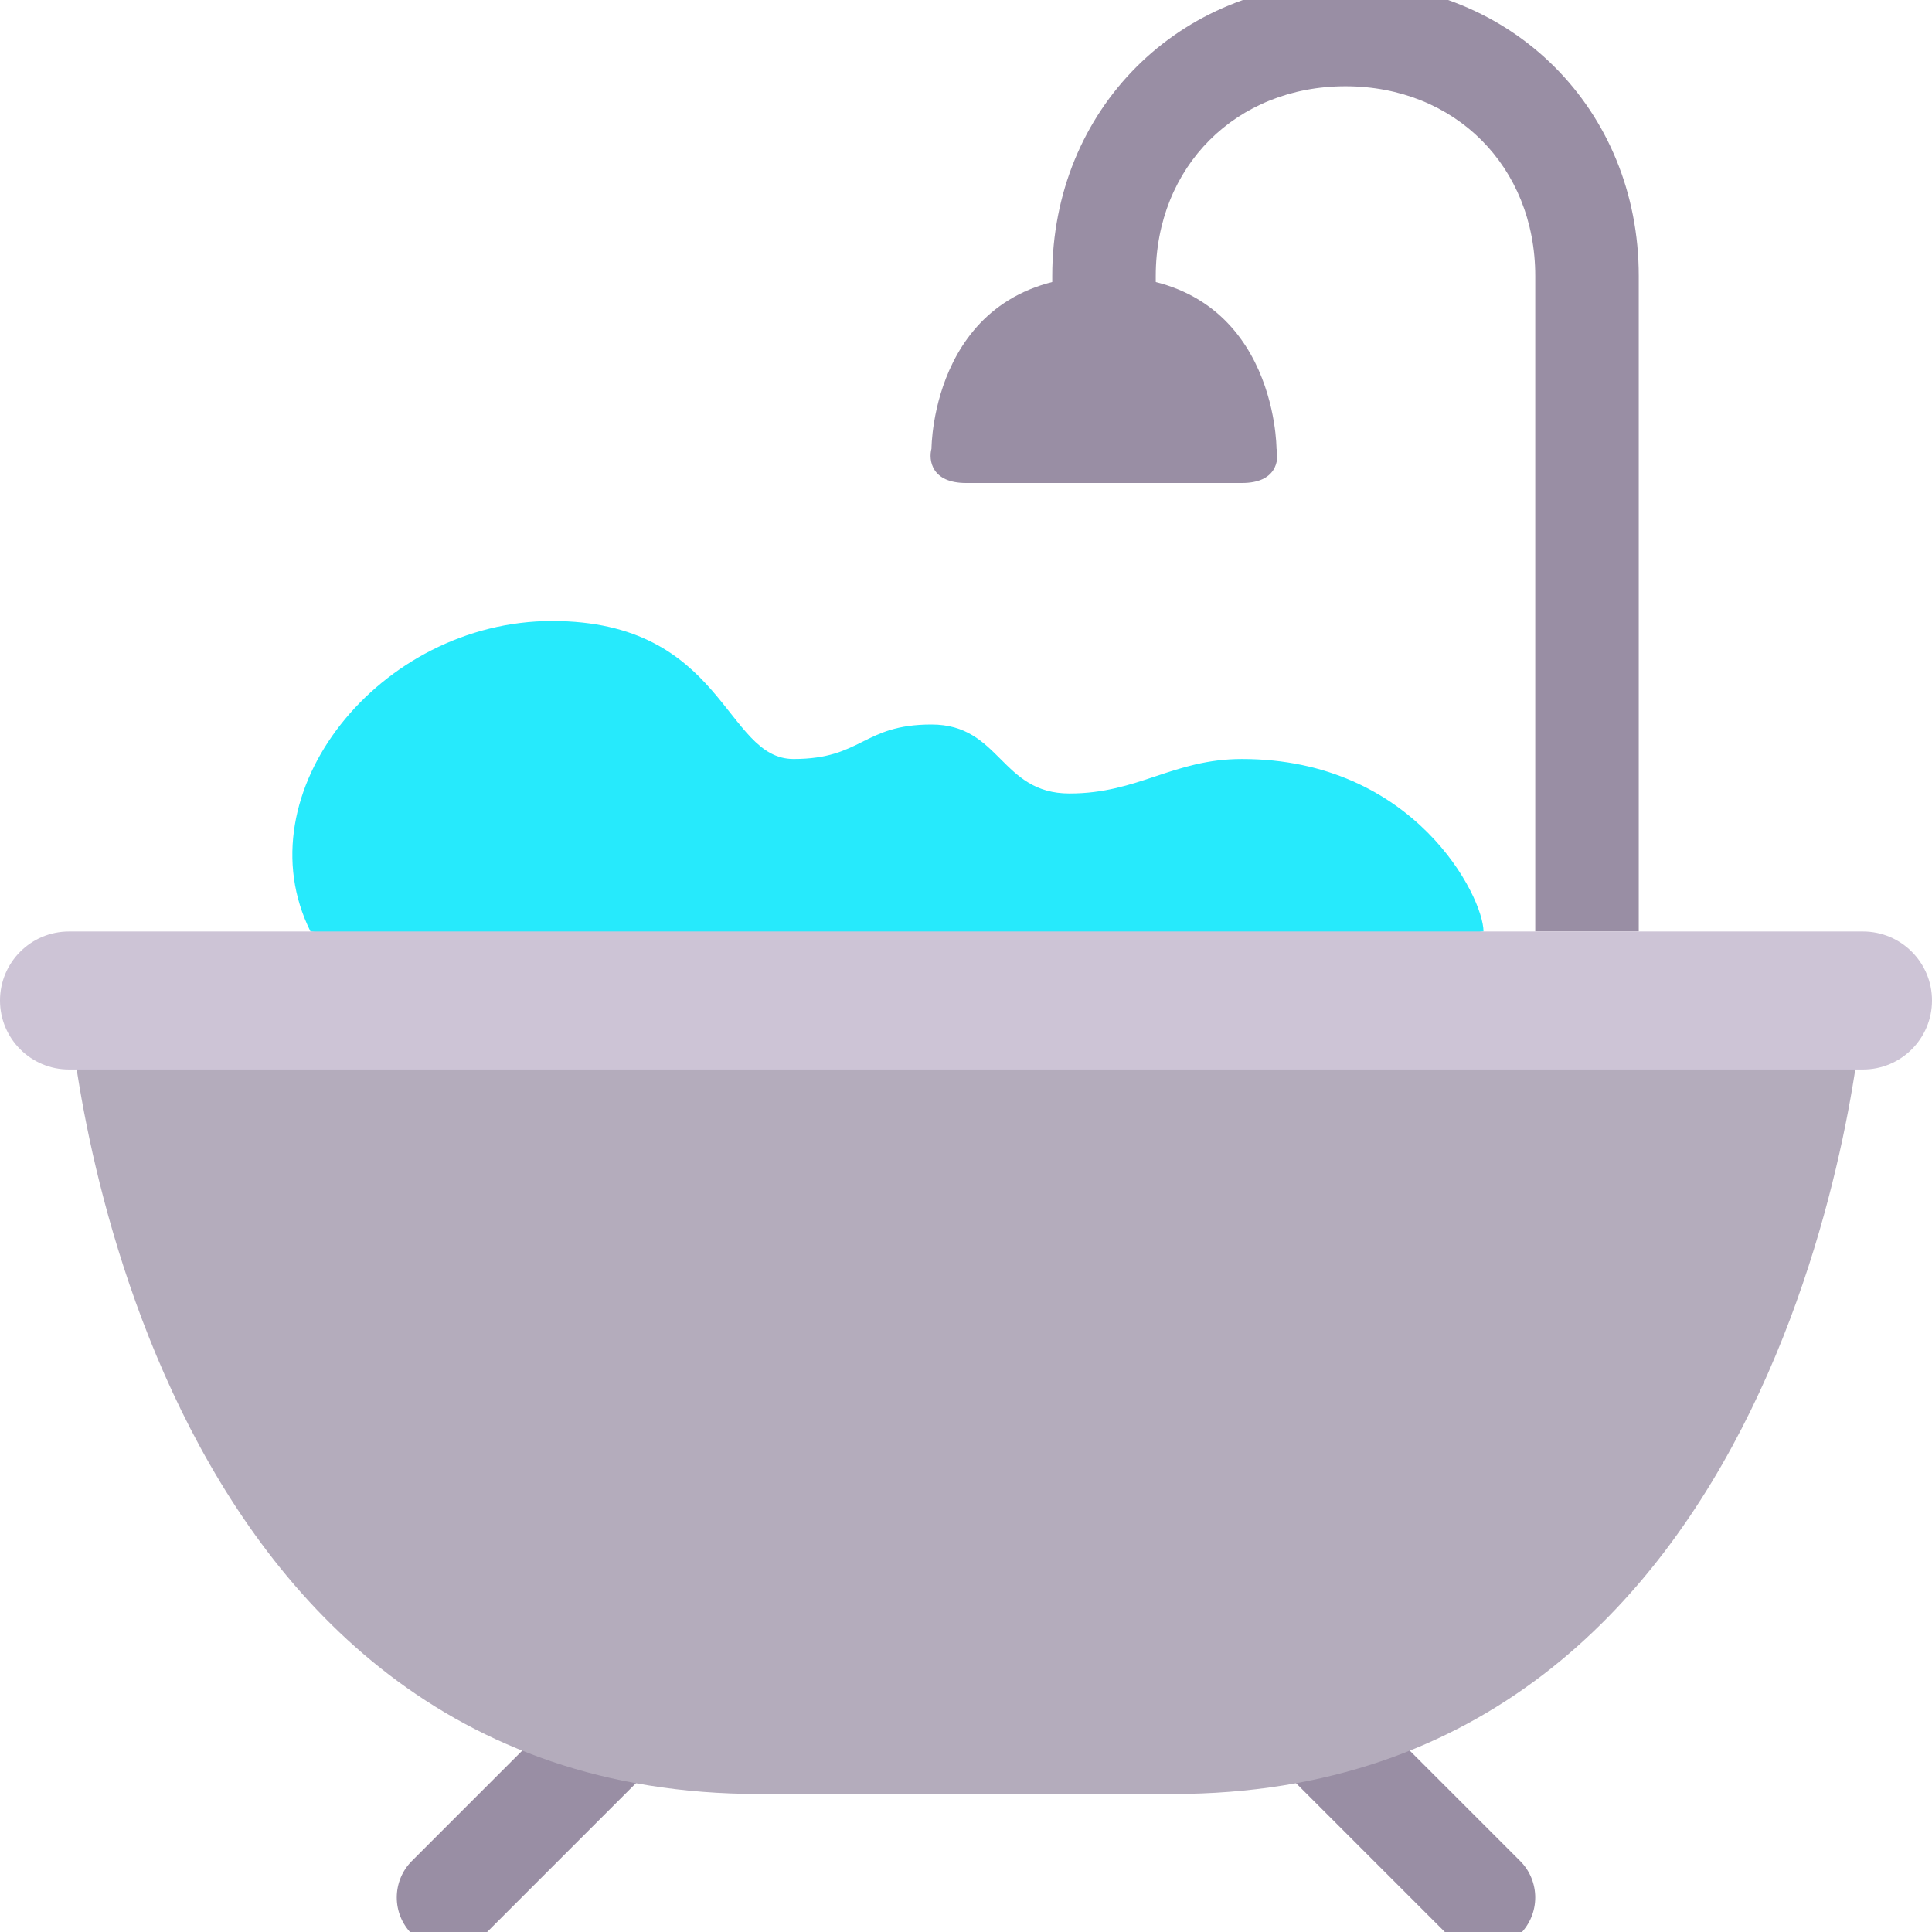 <svg viewBox="2 2 28 28" xmlns="http://www.w3.org/2000/svg">
<path d="M17.25 6C17.25 3.586 19.086 1.75 21.5 1.75C23.914 1.75 25.75 3.586 25.75 6V15.5L24.25 15.5V6C24.25 4.414 23.086 3.25 21.5 3.25C19.914 3.25 18.75 4.414 18.75 6V7.249L17.25 7.25V6Z" fill="#998EA4"/>
<path d="M11.53 27.53L9.03 30.03C8.737 30.323 8.263 30.323 7.97 30.03C7.677 29.737 7.677 29.263 7.97 28.97L10.47 26.47L11.53 27.53Z" fill="#998EA4"/>
<path d="M22.97 30.03L20.47 27.53L21.53 26.47L24.03 28.97C24.323 29.263 24.323 29.737 24.03 30.03C23.737 30.323 23.263 30.323 22.97 30.03Z" fill="#998EA4"/>
<path d="M15.5 8.5C15.5 8.5 15.5 6 18 6C20.5 6 20.5 8.5 20.5 8.5C20.54 8.67 20.5 9 20 9H16C15.5 9 15.455 8.669 15.5 8.5Z" fill="#998EA4"/>
<path d="M10 11C7.5 11 5.5 13.5 6.5 15.5L15 16.5L23.5 15.5C23.5 15 22.5 13 20 13C19 13 18.5 13.5 17.5 13.5C16.5 13.5 16.5 12.5 15.5 12.5C14.5 12.5 14.5 13 13.5 13C12.5 13 12.5 11 10 11Z" fill="#26EAFC"/>
<path d="M19 28H13C4 28 3 17 3 16.5H29C29 17 28 28 19 28Z" fill="#B4ACBC"/>
<path d="M2 16.5C2 15.948 2.448 15.5 3 15.5H29C29.552 15.5 30 15.948 30 16.5C30 17.052 29.552 17.5 29 17.5H3C2.448 17.5 2 17.052 2 16.5Z" fill="#CDC4D6"/>
</svg>
